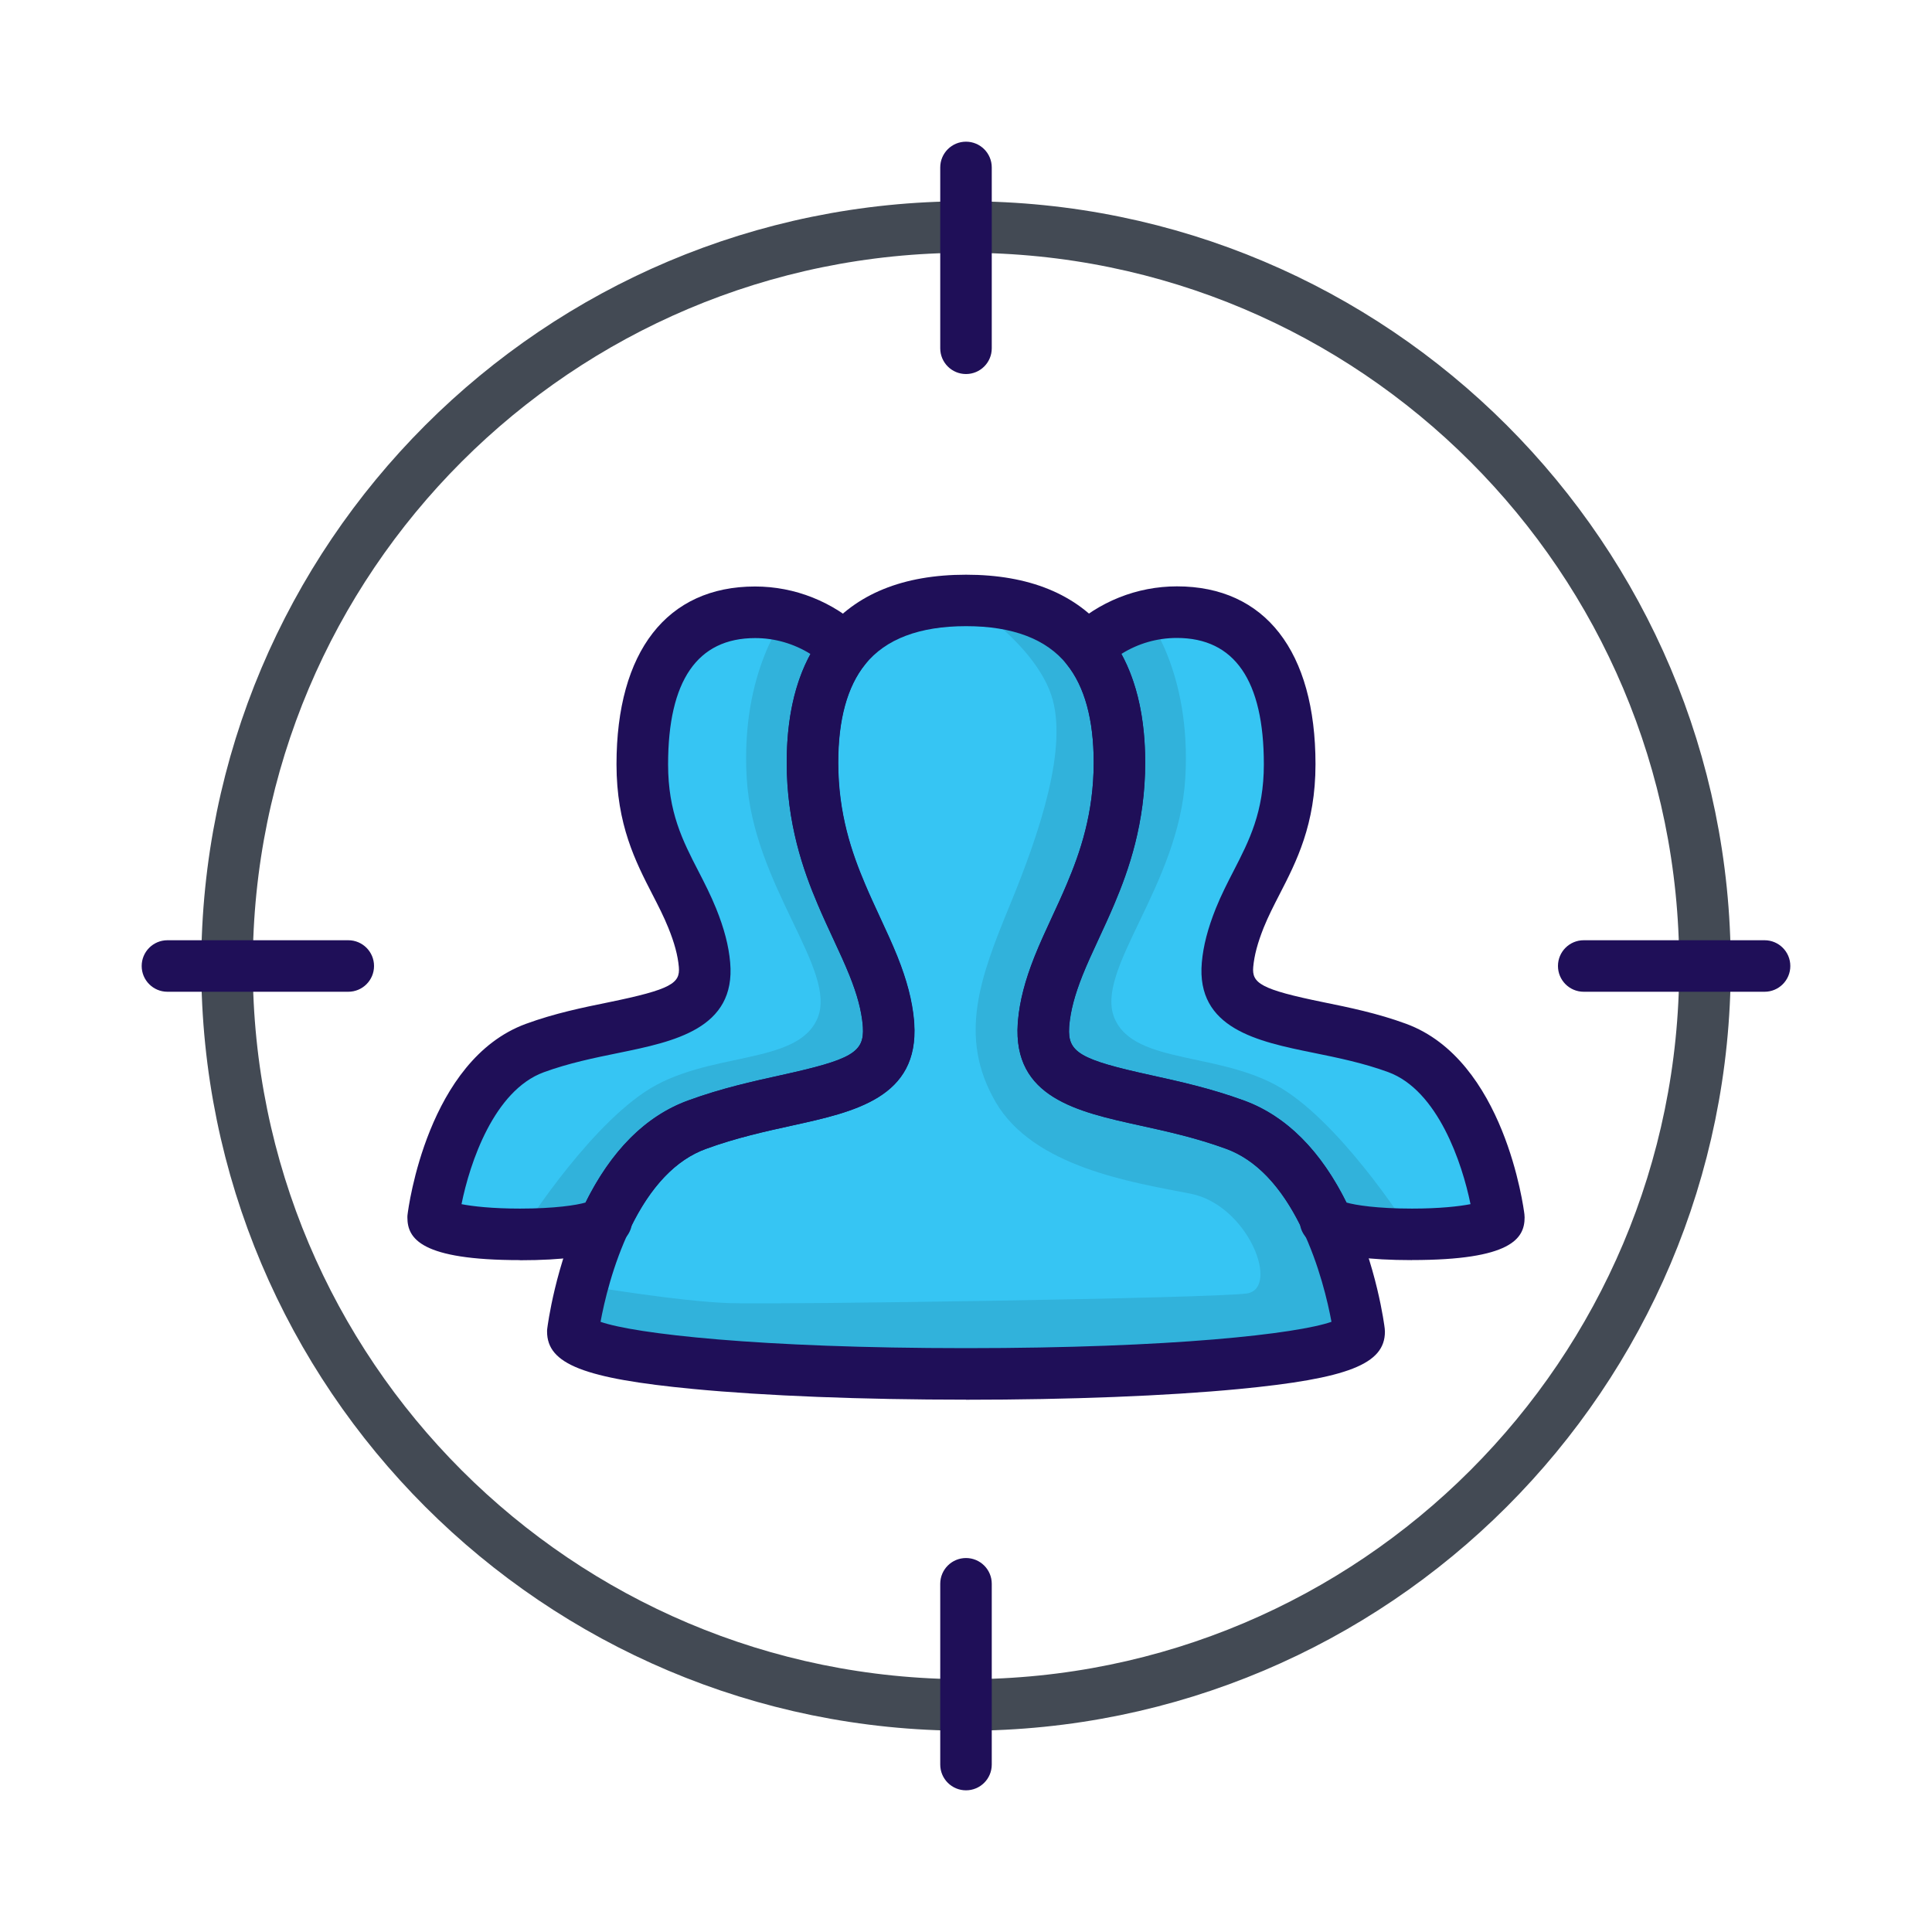 <?xml version="1.0" encoding="UTF-8"?>
<svg id="Layer_1" data-name="Layer 1" xmlns="http://www.w3.org/2000/svg" viewBox="0 0 300 300">
  <defs>
    <style>
      .cls-1 {
        opacity: .1;
      }

      .cls-2 {
        fill: none;
        stroke: #434a54;
        stroke-linecap: round;
        stroke-linejoin: round;
        stroke-width: 8px;
      }

      .cls-3, .cls-4, .cls-5 {
        stroke-width: 0px;
      }

      .cls-4 {
        fill: #36c5f3;
      }

      .cls-5 {
        fill: #1f0f58;
      }
    </style>
  </defs>
  <path class="cls-4" d="m108.23,174.64c-6.63,2.42-11.06,8.33-13.99,14.41,0,3.5-26.99,3.5-26.99,0,0,0,2.63-21.49,15.79-26.32,13.16-4.83,27.21-3.07,26.34-12.93-.22-2.48-.94-4.85-1.91-7.25-2.84-7.08-7.75-12.39-7.75-23.87,0-15.35,6.34-23.62,17.53-23.62,5.61,0,10.49,2.33,13.98,5.58-3.21,3.97-5.08,9.73-5.08,17.76s2.07,14.75,4.49,20.44c1.69,3.98,3.55,7.6,4.98,11.15,1.17,2.92,2.05,5.81,2.32,8.85.01.1.01.21.02.31.78,11.71-13.82,9.63-29.74,15.48Z"/>
  <path class="cls-4" d="m211.05,206.77c0,8.75-122.09,8.75-122.09,0,0,0,1.1-9.06,5.29-17.73,2.93-6.08,7.36-11.99,13.99-14.41,15.93-5.85,30.52-3.77,29.74-15.48-.01-.1-.01-.21-.02-.31-.27-3.04-1.15-5.93-2.32-8.85-1.43-3.55-3.29-7.16-4.98-11.15-2.42-5.7-4.49-12.19-4.49-20.44s1.86-13.79,5.08-17.76c4.28-5.31,10.96-7.41,18.77-7.41s14.49,2.11,18.76,7.42c3.2,3.97,5.06,9.73,5.06,17.75s-2.07,14.72-4.48,20.42c-1.69,4-3.55,7.61-4.98,11.17-1.15,2.92-2.04,5.81-2.31,8.85-.01.11-.01.22-.02.32-.79,11.69,13.83,9.62,29.74,15.47,6.63,2.42,11.06,8.33,13.99,14.41,4.18,8.66,5.29,17.73,5.29,17.73Z"/>
  <path class="cls-4" d="m232.74,189.05c0,3.5-26.99,3.5-26.99,0-2.93-6.08-7.36-11.99-13.99-14.41-15.91-5.85-30.54-3.77-29.74-15.47.01-.1.01-.21.02-.32.27-3.04,1.15-5.93,2.31-8.85,1.43-3.56,3.29-7.17,4.98-11.17,2.41-5.7,4.48-12.18,4.48-20.42s-1.86-13.78-5.06-17.75c3.48-3.26,8.38-5.59,13.99-5.59,11.18,0,17.51,8.26,17.51,23.62,0,11.48-4.9,16.79-7.75,23.87-.96,2.4-1.68,4.77-1.9,7.25-.88,9.87,13.18,8.11,26.34,12.93,13.16,4.83,15.79,26.32,15.79,26.32Z"/>
  <g class="cls-1">
    <path class="cls-3" d="m150,93.24c7.81,0,14.49,2.11,18.76,7.42,3.2,3.97,5.06,9.73,5.06,17.75s-2.07,14.72-4.48,20.42c-1.69,4-3.55,7.61-4.98,11.17-1.15,2.92-2.04,5.81-2.31,8.85-.01.11-.01.22-.02.32-.79,11.69,13.83,9.62,29.74,15.47,6.63,2.42,11.06,8.33,13.99,14.41,4.18,8.66,5.29,17.73,5.29,17.73,0,8.75-122.09,8.75-122.09,0,0,0,.37-3.01,1.48-7.22,0,0,14.9,2.54,22.9,2.79s75-.75,80.25-1.5.25-13.75-8.75-15.5-24.38-4.12-30.25-14.25-2.38-19.38,2.25-30.62,9.12-24.62,6.38-32.62-13.2-14.6-13.2-14.6Z"/>
  </g>
  <g class="cls-1">
    <path class="cls-3" d="m80.75,191.67c6.75,0,13.49-.87,13.49-2.62,2.93-6.08,7.36-11.99,13.99-14.41,15.91-5.85,30.54-3.77,29.74-15.47-.01-.1-.01-.21-.02-.32-.27-3.04-1.15-5.93-2.31-8.85-1.43-3.56-3.29-7.17-4.98-11.17-2.41-5.7-4.48-12.18-4.48-20.42s1.86-13.78,5.06-17.75c-3.48-3.26-3.46-5.27-9.07-5.27,0,0-7.22,8.7-6.22,25.45s14.12,29.75,11,37.25-17.25,5-26.88,11.5-19.33,22.08-19.33,22.08Z"/>
  </g>
  <g class="cls-1">
    <path class="cls-3" d="m219.25,191.67c-6.75,0-13.49-.87-13.49-2.62-2.93-6.08-7.36-11.99-13.99-14.41-15.91-5.85-30.54-3.77-29.74-15.47.01-.1.01-.21.02-.32.27-3.04,1.15-5.93,2.31-8.85,1.43-3.56,3.29-7.17,4.98-11.17,2.41-5.7,4.48-12.18,4.48-20.42s-1.86-13.78-5.06-17.75c3.48-3.26,3.46-5.27,9.07-5.27,0,0,7.22,8.7,6.22,25.45s-14.12,29.75-11,37.25,17.25,5,26.88,11.5,19.33,22.08,19.33,22.08Z"/>
  </g>
  <path class="cls-5" d="m80.75,195.67c-15.41,0-17.49-3.35-17.49-6.62,0-.16,0-.32.03-.49.12-.98,3.1-23.98,18.38-29.58,4.44-1.63,8.88-2.54,12.81-3.34,9.81-2.01,11.15-2.97,10.93-5.49-.16-1.8-.68-3.74-1.64-6.1-.7-1.74-1.55-3.39-2.45-5.14-2.62-5.09-5.59-10.86-5.59-20.22,0-17.55,7.85-27.62,21.52-27.62,6.17,0,12.1,2.36,16.7,6.65,1.54,1.43,1.7,3.81.38,5.44-2.78,3.43-4.19,8.56-4.19,15.25,0,7.98,2.11,14.02,4.17,18.88.75,1.78,1.56,3.51,2.33,5.18.96,2.07,1.87,4.03,2.68,6.04,1.49,3.72,2.31,6.88,2.59,9.95.01.1.02.2.02.31,0,.04,0,.09.01.14.77,11.54-9.26,13.74-18.96,15.87-4.1.9-8.75,1.92-13.4,3.63-4.52,1.65-8.38,5.62-11.47,11.79-.56,2.87-3.76,5.49-17.39,5.49Zm-9.1-8.69c1.74.34,4.77.69,9.1.69,5.42,0,8.8-.54,10.17-.94,4.04-8.14,9.4-13.47,15.94-15.85,5.15-1.89,10.08-2.97,14.43-3.93,11-2.42,12.94-3.54,12.7-7.46,0-.08-.01-.17-.02-.25,0-.01,0-.02,0-.03-.21-2.31-.84-4.7-2.05-7.72-.73-1.81-1.59-3.68-2.51-5.65-.8-1.73-1.64-3.53-2.44-5.42-2.24-5.27-4.81-12.54-4.81-22,0-6.73,1.24-12.38,3.69-16.87-2.59-1.61-5.55-2.47-8.59-2.47-8.97,0-13.52,6.6-13.52,19.62,0,7.43,2.28,11.87,4.7,16.56.95,1.84,1.92,3.74,2.76,5.81,1.25,3.1,1.95,5.77,2.18,8.38.91,10.31-8.76,12.29-17.29,14.04-3.83.78-7.78,1.59-11.66,3.01-7.73,2.84-11.49,14.1-12.77,20.5Z"/>
  <path class="cls-5" d="m150,217.34c-16.12,0-31.16-.59-42.35-1.66-16.97-1.62-22.7-3.87-22.7-8.91,0-.16,0-.32.03-.48.05-.4,1.24-9.82,5.66-18.98,4.07-8.46,9.53-13.99,16.22-16.43,5.15-1.89,10.08-2.97,14.43-3.93,11-2.42,12.94-3.54,12.7-7.46,0-.08-.01-.16-.02-.25,0-.01,0-.02,0-.04-.21-2.31-.84-4.7-2.05-7.72-.73-1.81-1.59-3.68-2.51-5.65-.8-1.73-1.64-3.53-2.44-5.42-2.24-5.27-4.81-12.54-4.81-22,0-8.56,2.01-15.39,5.97-20.28,4.76-5.9,12.12-8.89,21.88-8.89s17.12,3,21.87,8.92c3.94,4.89,5.95,11.71,5.95,20.26,0,9.42-2.56,16.69-4.8,21.98-.8,1.9-1.64,3.7-2.44,5.43-.92,1.98-1.78,3.84-2.51,5.67-1.2,3.03-1.83,5.42-2.04,7.72,0,.11-.01.21-.02.3-.25,3.91,1.69,5.03,12.69,7.44,4.35.96,9.29,2.04,14.45,3.93,6.68,2.44,12.14,7.97,16.21,16.43,4.42,9.15,5.61,18.58,5.65,18.98.02.16.03.32.03.48,0,5.04-5.73,7.28-22.7,8.91-11.19,1.07-26.23,1.66-42.35,1.66Zm-56.75-12.09c5.28,1.85,24.55,4.09,56.75,4.09s51.46-2.24,56.75-4.09c-.55-2.99-1.89-8.86-4.59-14.47-3.14-6.52-7.1-10.69-11.76-12.39-4.65-1.71-9.31-2.73-13.41-3.63-9.7-2.13-19.73-4.33-18.95-15.86,0-.04,0-.09.01-.13,0-.13.02-.25.03-.36.27-2.98,1.08-6.15,2.57-9.89.81-2.03,1.72-3.99,2.68-6.07.78-1.68,1.58-3.41,2.33-5.19,2.06-4.87,4.17-10.93,4.17-18.86,0-6.67-1.41-11.8-4.18-15.24-3.17-3.94-8.43-5.93-15.64-5.93s-12.49,1.99-15.65,5.92c-2.78,3.44-4.19,8.57-4.19,15.25,0,7.98,2.11,14.02,4.17,18.88.75,1.78,1.56,3.51,2.33,5.18.96,2.07,1.87,4.03,2.68,6.04,1.49,3.72,2.31,6.88,2.59,9.95.01.1.02.2.02.31,0,.05,0,.09.01.14.77,11.54-9.26,13.74-18.96,15.87-4.1.9-8.75,1.92-13.4,3.63-4.67,1.7-8.62,5.87-11.76,12.39-2.72,5.64-4.05,11.49-4.6,14.47Z"/>
  <path class="cls-5" d="m219.25,195.67c-13.63,0-16.83-2.62-17.39-5.49-3.09-6.17-6.95-10.14-11.46-11.79-4.65-1.71-9.31-2.73-13.41-3.63-9.7-2.13-19.73-4.33-18.95-15.86,0-.04,0-.09.01-.13,0-.13.02-.25.03-.36.27-2.98,1.08-6.14,2.57-9.89.81-2.03,1.72-3.99,2.68-6.07.78-1.68,1.58-3.41,2.33-5.19,2.06-4.87,4.17-10.93,4.17-18.86,0-6.67-1.41-11.8-4.18-15.24-1.31-1.63-1.15-3.99.38-5.43,4.58-4.31,10.52-6.68,16.73-6.68,13.67,0,21.51,10.07,21.51,27.62,0,9.37-2.97,15.13-5.59,20.22-.9,1.75-1.75,3.41-2.45,5.14-.96,2.41-1.46,4.3-1.63,6.12-.22,2.51,1.11,3.48,10.92,5.48,3.93.8,8.38,1.71,12.81,3.34,15.28,5.61,18.26,28.61,18.38,29.58.02.16.03.32.03.49,0,3.28-2.08,6.62-17.49,6.62Zm-10.17-8.94c1.38.4,4.76.94,10.17.94,4.32,0,7.35-.35,9.09-.69-1.3-6.4-5.08-17.67-12.77-20.5-3.87-1.42-7.83-2.23-11.66-3.01-8.54-1.74-18.21-3.72-17.29-14.03.23-2.59.92-5.25,2.17-8.38.84-2.08,1.81-3.98,2.76-5.82,2.42-4.7,4.7-9.14,4.7-16.56,0-13.02-4.55-19.62-13.51-19.62-3.06,0-6.03.86-8.61,2.48,2.45,4.49,3.69,10.14,3.69,16.87,0,9.42-2.56,16.69-4.8,21.98-.8,1.9-1.64,3.7-2.44,5.43-.92,1.98-1.78,3.84-2.51,5.67-1.2,3.03-1.83,5.42-2.04,7.72,0,.11-.01.21-.02.3-.25,3.91,1.69,5.03,12.69,7.44,4.35.96,9.29,2.04,14.45,3.93,6.53,2.38,11.89,7.71,15.93,15.85Z"/>
  <g>
    <path class="cls-2" d="m150,35.25c-63.37,0-114.75,51.38-114.75,114.75s51.38,114.75,114.75,114.75,114.75-51.37,114.75-114.75-51.38-114.75-114.75-114.75Z"/>
    <path class="cls-5" d="m274,154h-28.08c-2.21,0-4-1.79-4-4s1.79-4,4-4h28.08c2.21,0,4,1.79,4,4s-1.79,4-4,4Z"/>
    <path class="cls-5" d="m54.08,154h-28.08c-2.21,0-4-1.79-4-4s1.79-4,4-4h28.08c2.21,0,4,1.79,4,4s-1.79,4-4,4Z"/>
    <path class="cls-5" d="m150,278c-2.21,0-4-1.79-4-4v-28.07c0-2.21,1.79-4,4-4s4,1.79,4,4v28.07c0,2.21-1.79,4-4,4Z"/>
    <path class="cls-5" d="m150,58.08c-2.21,0-4-1.79-4-4v-28.08c0-2.21,1.79-4,4-4s4,1.79,4,4v28.08c0,2.21-1.79,4-4,4Z"/>
  </g>
</svg>
